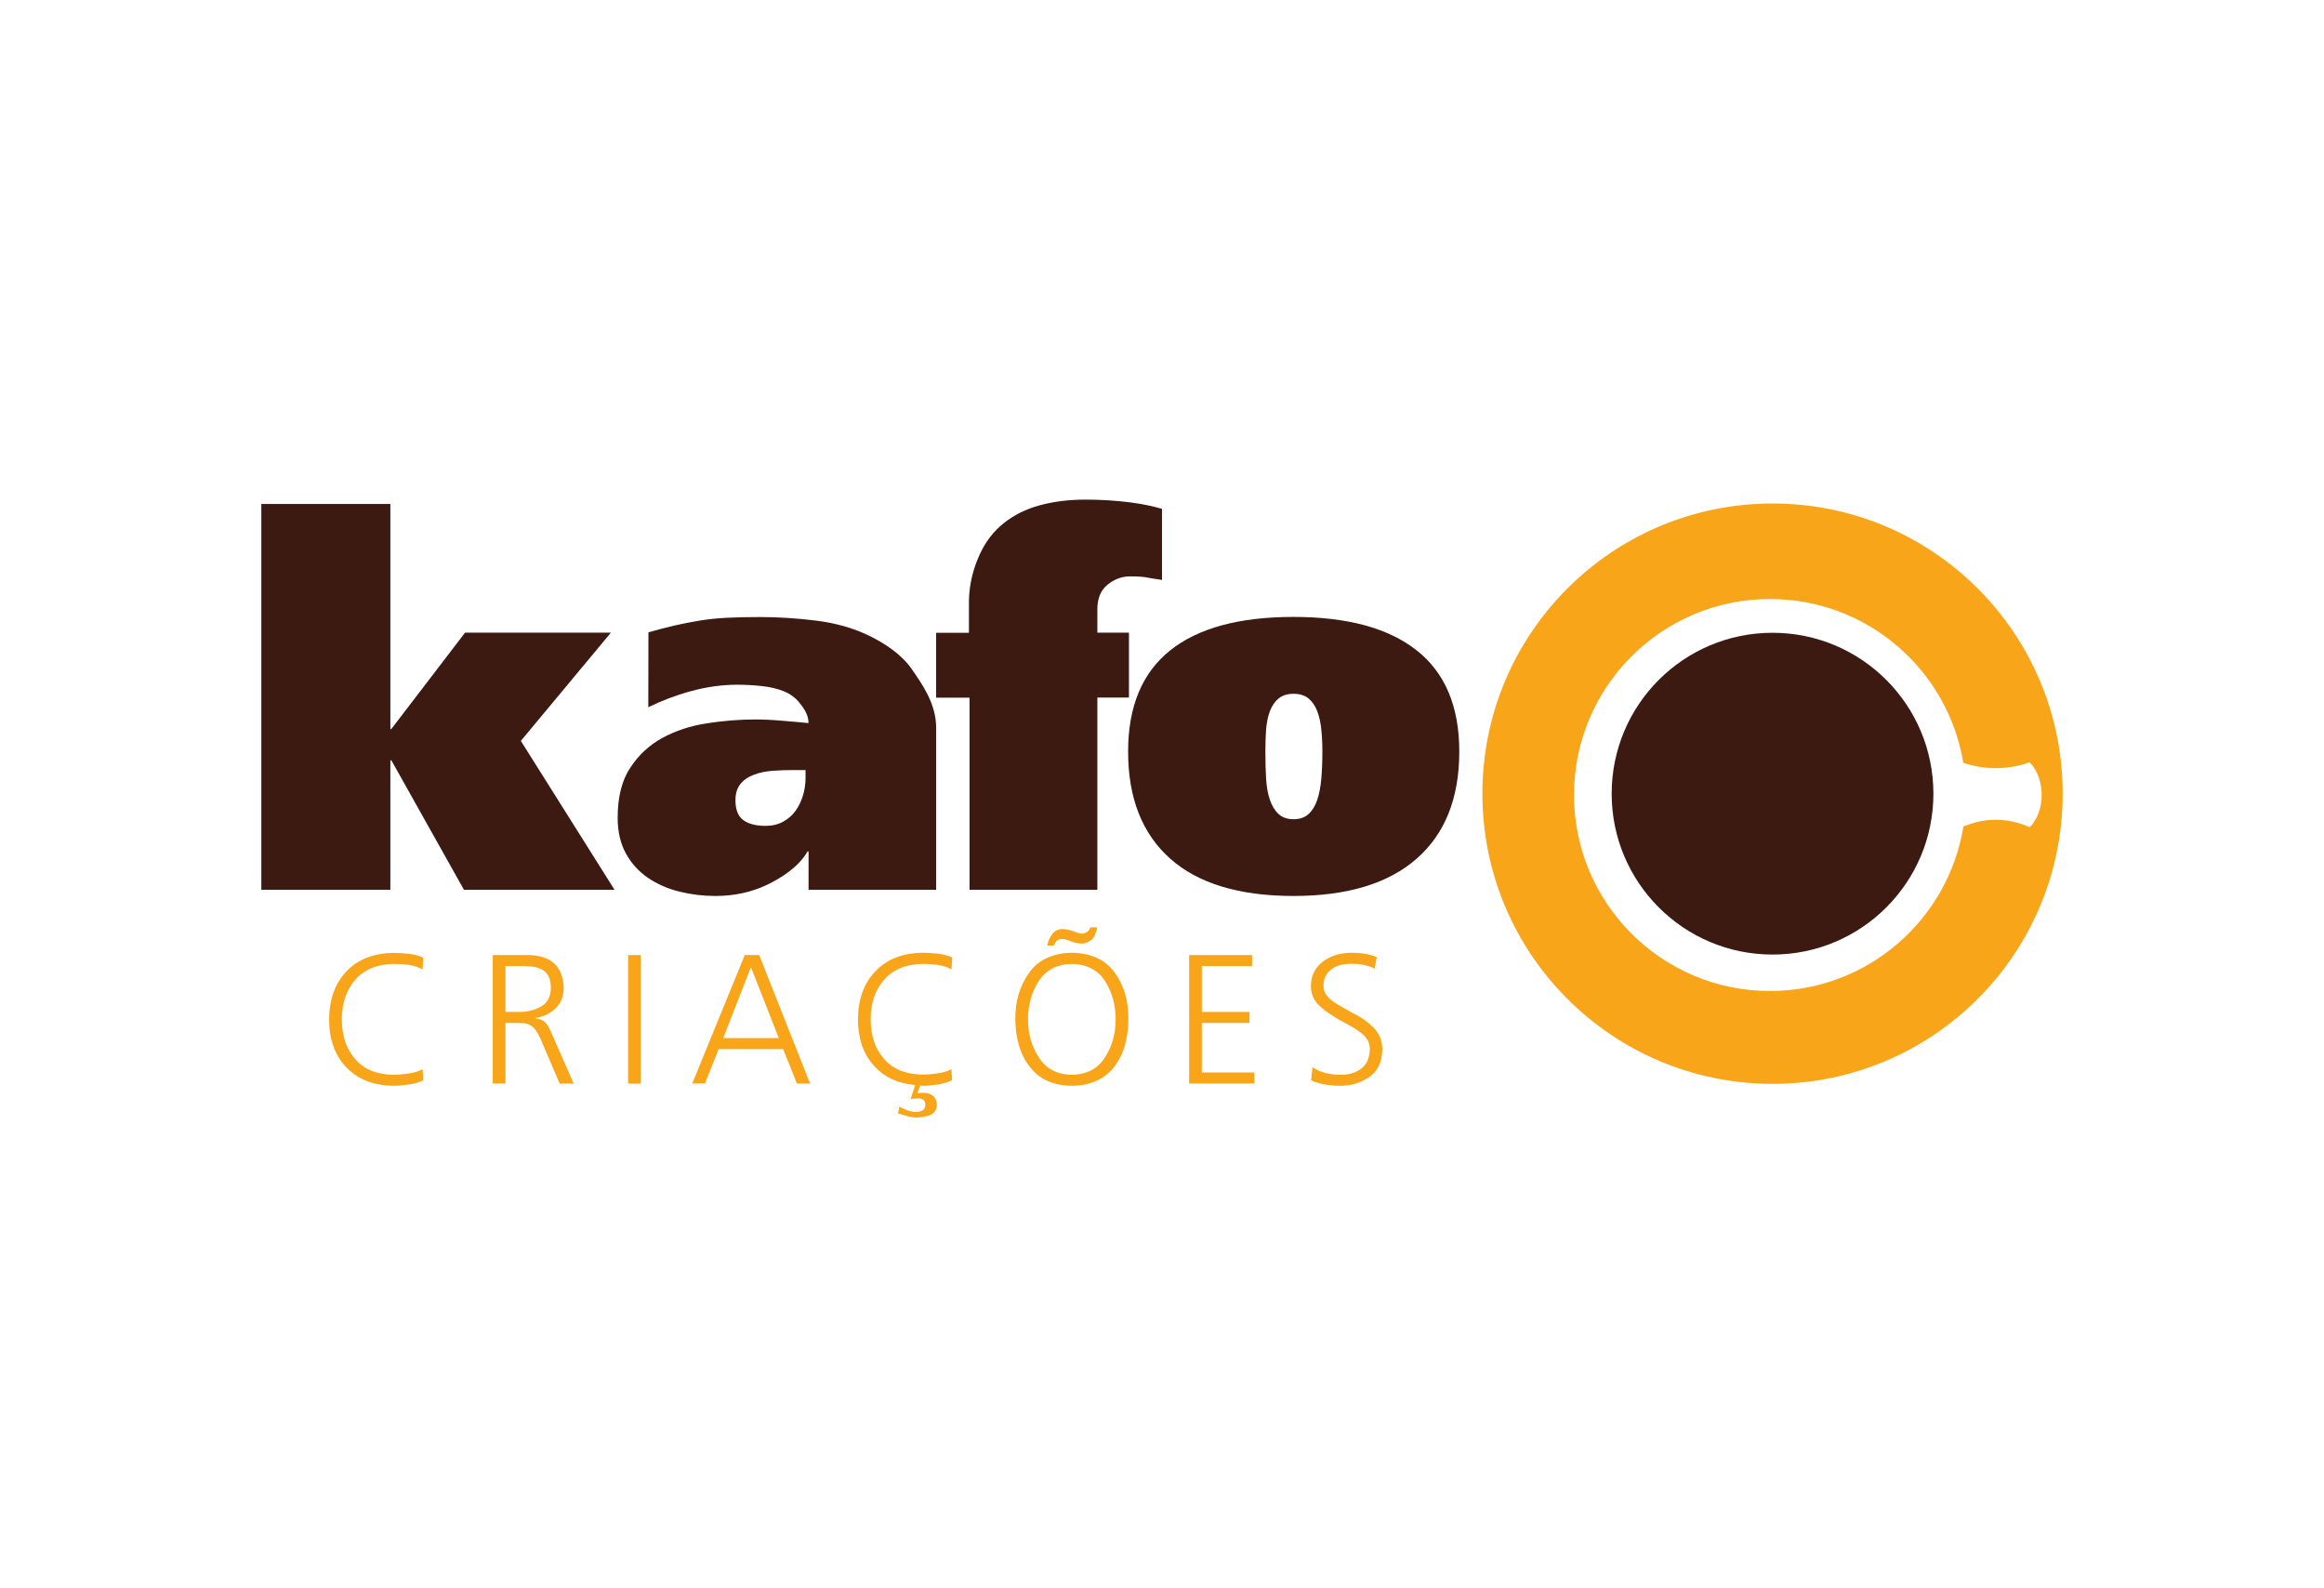 <?xml version="1.0" encoding="utf-8"?>
<!-- Generator: Adobe Illustrator 22.0.1, SVG Export Plug-In . SVG Version: 6.00 Build 0)  -->
<svg version="1.1" id="Camada_1" xmlns="http://www.w3.org/2000/svg" xmlns:xlink="http://www.w3.org/1999/xlink" x="0px" y="0px"
	 viewBox="0 0 1920 1312" style="enable-background:new 0 0 1920 1312;" xml:space="preserve">
<style type="text/css">
	.st0{fill:#3C1911;}
	.st1{fill:#F9A51A;}
</style>
<g id="Kafo_C">
	<path class="st0" d="M1464.4,522.7c-73.4,0-132.9,59.5-132.9,132.9s59.5,132.9,132.9,132.9s132.9-59.5,132.9-132.9
		S1537.8,522.7,1464.4,522.7z"/>
	<g>
		<path class="st0" d="M322.5,602.2h0.8l60.9-79.6h120.5L430.3,612l77.4,123H383.3l-60-107h-0.8v107H215.9V416.3h106.6V602.2z"/>
		<path class="st0" d="M535.7,522.3c7.9-2.2,15.2-4.1,22-5.7c6.8-1.5,13.6-2.9,20.5-4c6.9-1.1,14.3-1.9,22.2-2.3s17.1-0.6,27.5-0.6
			c15.2,0,30.8,1,46.7,3c15.9,2,30.4,6.1,43.6,12.5c13.1,6.4,26.9,15.6,35.2,27.7c8.3,12.1,20,28.2,20,48.2V735H668v-31.7h-0.8
			c-7.3,12.7-21.6,22-34.2,27.9c-12.7,5.9-26.6,8.9-41.9,8.9c-10.2,0-20.1-1.2-29.8-3.6c-9.7-2.4-18.4-6.2-26-11.4
			s-13.7-11.9-18.2-20.1c-4.5-8.2-6.8-18-6.8-29.6c0-16.9,3.4-30.7,10.4-41.2c6.9-10.6,15.8-18.8,26.6-24.7c10.9-5.9,23-9.9,36.6-12
			c13.5-2.1,26.9-3.2,40.2-3.2c7.3,0,14.9,0.4,22.6,1.1c7.7,0.7,16.5,1.3,21.3,1.9c0-7-4.2-12.7-7.6-16.9c-3.4-4.2-7.8-7.4-13.1-9.5
			c-5.4-2.1-11.4-3.5-18-4.2s-13.3-1.1-20.1-1.1c-12.7,0-25.5,1.8-38.3,5.3s-24.6,8-35.3,13.3L535.7,522.3L535.7,522.3z
			 M665.5,636.1h-10.6c-5.6,0-11.2,0.2-16.7,0.6c-5.5,0.4-10.6,1.5-15.2,3.2c-4.7,1.7-8.4,4.2-11.2,7.6c-2.8,3.4-4.2,7.9-4.2,13.5
			c0,7.6,2.1,13.1,6.3,16.3s10.4,4.9,18.6,4.9c5.4,0,10.1-1.1,14.4-3.4c4.2-2.3,7.7-5.3,10.4-9.1s4.7-8,6.1-12.7
			c1.4-4.7,2.1-9.4,2.1-14.2L665.5,636.1L665.5,636.1z"/>
		<path class="st0" d="M800.9,576.3h-27.5v-53.6h27.1v-26.6c0.3-14.7,4-27.3,8.8-37.9s11.4-19.2,19.9-26s18.4-11.7,29.8-14.8
			c11.4-3.1,24-4.7,37.9-4.7c12.7,0,25,0.8,37,2.3c12,1.6,18.7,3.3,26.1,5.3v58.8c-2.5-0.6-8.4-1.2-11.5-1.9
			c-3.1-0.7-8-1.1-14.8-1.1s-13,2.3-18.6,6.8s-8.5,11.3-8.5,20.3v19.4h26.1v53.6h-26.1V735H801V576.3H800.9z"/>
		<path class="st0" d="M966.7,537.3c23.1-18.5,57.1-27.7,101.9-27.7c44.5,0,78.5,9.2,101.9,27.7s35.1,46.3,35.1,83.5
			c0,38.4-11.7,67.8-35.1,88.4c-23.4,20.6-57.4,30.9-101.9,30.9c-44.8,0-78.8-10.3-101.9-30.9c-23.1-20.6-34.7-50-34.7-88.4
			C932,583.6,943.6,555.8,966.7,537.3z M1046,643.3c0.4,6.8,1.5,12.6,3.2,17.6c1.7,4.9,4.1,8.8,7.2,11.6s7.2,4.2,12.3,4.2
			c5.1,0,9.2-1.4,12.3-4.2c3.1-2.8,5.5-6.7,7.2-11.6c1.7-4.9,2.8-10.8,3.4-17.6s0.9-14.2,0.9-22.4c0-6.5-0.3-12.6-0.9-18.4
			c-0.6-5.8-1.7-10.8-3.4-15.2c-1.7-4.4-4.1-7.8-7.2-10.4c-3.1-2.5-7.2-3.8-12.3-3.8c-5.1,0-9.2,1.3-12.3,3.8
			c-3.1,2.5-5.5,6-7.2,10.4s-2.7,9.5-3.2,15.2c-0.4,5.8-0.6,11.9-0.6,18.4C1045.4,629,1045.6,636.5,1046,643.3z"/>
	</g>
	<g>
		<path class="st1" d="M337.8,797c-4.4-0.5-8.5-0.8-12.3-0.8c-13.8,0.2-24.4,4.5-31.8,12.9c-7.5,8.4-11.3,19.4-11.3,32.9
			c0,13.6,3.7,24.5,11.1,32.9c7.3,8.5,17.9,12.8,31.9,12.9c3.7,0,7.8-0.4,12.3-1.1c4.5-0.6,8.3-1.8,11.4-3.5l0.6,9.1
			c-3.1,1.6-7.1,2.8-11.7,3.5c-4.8,0.7-9,1.1-12.6,1.1c-16.8-0.2-29.9-5.3-39.2-15.2c-9.5-9.8-14.3-23.1-14.3-39.7
			c0.1-16.4,4.9-29.7,14.4-39.7c9.4-9.9,22.5-15,39.1-15.2c3.4,0,7.7,0.3,12.6,0.8c4.9,0.6,8.8,1.7,11.7,3.2l-0.6,9.7
			C345.8,798.9,342,797.7,337.8,797z"/>
		<path class="st1" d="M407.1,788.9h27.4c20.3-0.3,30.7,8.9,31.2,27.5c-0.1,6.9-2.4,12.4-6.8,16.6c-4.5,4.3-10,6.9-16.7,7.9v0.3
			c4.1,0.5,7,1.8,8.8,4c1,1,1.9,2.3,2.6,3.8c0.8,1.5,1.6,3.2,2.3,5l18.1,41.1h-11.6L447,859.2c-2.8-6.6-5.8-10.7-8.8-12.3
			c-1.5-0.9-3.2-1.5-5.2-1.7c-1.9-0.1-4.2-0.2-6.7-0.2h-8.7v50h-10.5L407.1,788.9L407.1,788.9z M417.6,835.9h11.1
			c6.6,0.1,12.6-1.3,17.9-4.3c5.5-2.9,8.3-8,8.5-15.2c0-4.4-0.7-7.8-2.1-10.3s-3.4-4.4-5.8-5.5c-2.4-1.2-5.3-2-8.5-2.3
			c-3.3-0.2-6.7-0.3-10.3-0.3h-10.8L417.6,835.9L417.6,835.9z"/>
		<path class="st1" d="M518.9,788.9h10.5v106.2h-10.5V788.9z"/>
		<path class="st1" d="M615.3,788.9h11.9l42.1,106.2h-10.9L647,866.6h-53.3L582.4,895h-10.5L615.3,788.9z M597.5,857.5h45.9
			l-23-58.6L597.5,857.5z"/>
		<path class="st1" d="M774.7,797c-4.4-0.5-8.5-0.8-12.3-0.8c-13.8,0.2-24.4,4.5-31.8,12.9c-7.5,8.4-11.3,19.3-11.3,32.8
			c0,13.6,3.7,24.5,11.1,32.8c7.3,8.5,17.9,12.8,31.9,12.9c3.7,0,7.8-0.3,12.3-1c4.5-0.6,8.3-1.7,11.4-3.4l0.6,9.1
			c-3.2,1.6-7.1,2.8-11.7,3.5c-4.8,0.7-9,1.1-12.6,1.1c-0.8,0-1.5-0.1-2.1-0.2l-2.3,6.5c1.5-0.3,3.2-0.5,5-0.5
			c3.1,0,5.8,0.8,7.9,2.4c2,1.7,3.1,4.2,3.2,7.5c-0.2,4.3-2.1,7.1-5.6,8.5c-3.6,1.3-7.4,2-11.1,2c-3.3-0.1-6.5-0.7-9.6-1.7
			c-3-0.9-5-1.5-5.8-1.7l1.1-5.6c1.1,0.7,2.9,1.6,5.5,2.6c2.5,1.1,5.2,1.7,8.1,1.8c5.1,0,7.7-1.9,7.9-5.6c-0.1-3.8-2-5.6-5.8-5.6
			c-2.1,0-4.3,0.2-6.4,0.6l3.8-11.6c-15-1.4-26.6-7-34.7-16.7c-8.4-9.6-12.6-22.2-12.6-37.7c0.1-16.4,4.9-29.7,14.5-39.7
			c9.4-9.9,22.5-15,39.1-15.2c3.5,0,7.7,0.3,12.6,0.8c4.9,0.6,8.8,1.7,11.7,3.2l-0.6,9.7C782.7,798.9,778.9,797.7,774.7,797z"/>
		<path class="st1" d="M850.2,803.6c7.6-10.7,19.4-16.3,35.3-16.6c16,0.3,27.9,5.8,35.6,16.6c7.6,10.7,11.3,23.4,11.1,38.3
			c-0.1,16.5-4.1,29.7-11.9,39.6c-7.9,10-19.5,15.2-34.8,15.4c-15.2-0.2-26.7-5.3-34.5-15.4c-7.9-9.8-12-23-12.2-39.6
			C838.7,827.1,842.5,814.3,850.2,803.6z M858.1,810.5c-5.9,9.2-8.8,19.7-8.8,31.5s2.9,22.2,8.8,31.2c5.9,9.5,15,14.4,27.4,14.6
			c12.5-0.2,21.7-5.1,27.5-14.6c5.8-9,8.7-19.4,8.7-31.2s-2.9-22.3-8.7-31.5c-5.9-9.2-15.1-14-27.5-14.3
			C873.1,796.5,864,801.3,858.1,810.5z M865.1,781.1c0.8-3.6,2.2-6.7,4.1-9.4c2-2.7,4.8-4.1,8.2-4.3c3.1,0.1,6.2,0.7,9.3,1.8
			c3,1.2,5.3,1.9,6.7,2c1.7,0,3.3-0.5,4.7-1.4c1.3-0.9,2.2-2.2,2.7-3.8h5.6c-0.9,5.4-2.7,9-5.3,10.8c-2.7,1.8-5.2,2.7-7.3,2.6
			c-3.6-0.1-6.7-0.8-9.4-2c-2.7-1.1-5.1-1.7-7.1-1.8c-1.9,0-3.3,0.5-4.1,1.4c-1,0.9-1.9,2.3-2.6,4.1L865.1,781.1L865.1,781.1z"/>
		<path class="st1" d="M982.4,788.9h52v9.1h-41.5v37.9h39.4v9.1h-39.4v40.9h43.4v9.1h-53.9V788.9z"/>
		<path class="st1" d="M1107.9,887.8c6.8,0,12.5-1.8,17-5.3c4.5-3.6,6.7-9,6.8-16.4c-0.1-5.2-2.6-9.5-7.6-13.1
			c-2.2-1.8-4.8-3.5-7.8-5.2c-2.9-1.6-5.9-3.2-9-4.9c-3-1.7-6-3.5-8.8-5.5c-2.9-1.8-5.6-3.9-7.9-6.1c-5-4.4-7.5-9.9-7.6-16.6
			c0.1-8.6,3.4-15.4,9.9-20.4c6.3-4.8,14.2-7.2,23.7-7.3c2.7,0,6,0.2,9.7,0.6c3.8,0.6,7.5,1.6,11.1,2.9l-1.7,9.6
			c-5.2-2.6-11.6-4-19.3-4c-2.7,0-5.4,0.3-8.1,0.8c-2.6,0.6-5.1,1.7-7.5,3.2c-2.1,1.3-3.9,3.1-5.3,5.5s-2.1,5.4-2.1,8.8
			c0,2.5,0.7,4.9,2.1,7s3.2,4,5.5,5.6c2.3,1.7,5,3.3,7.9,4.9c2.8,1.6,5.8,3.3,8.8,5c6.4,3,12,6.9,16.7,11.6c2.3,2.2,4.2,4.9,5.6,7.9
			c1.3,3,2,6.5,2,10.5c-0.2,10.5-3.9,18.2-11.1,23c-7.1,4.7-15,7-23.7,7c-10.3-0.2-18.4-1.7-24-4.6l1.1-10.8
			C1090.4,885.7,1098.2,887.8,1107.9,887.8z"/>
	</g>
	<g>
		<path class="st1" d="M1464.4,415.9c-132.4,0-239.7,107.3-239.7,239.7s107.3,239.7,239.7,239.7s239.7-107.3,239.7-239.7
			S1596.8,415.9,1464.4,415.9z M1622.1,682.7c-12.5,77-79.2,135.9-159.8,135.9c-89.4,0-161.9-72.5-161.9-161.9
			s72.5-161.9,161.9-161.9c80.3,0,147,58.5,159.7,135.3c5.9,2,27.9,9.1,54.8-0.4c13.1,13.1,13.4,40.3,0.1,53.6
			C1649.8,671.3,1628.8,680.1,1622.1,682.7z"/>
	</g>
</g>
</svg>
